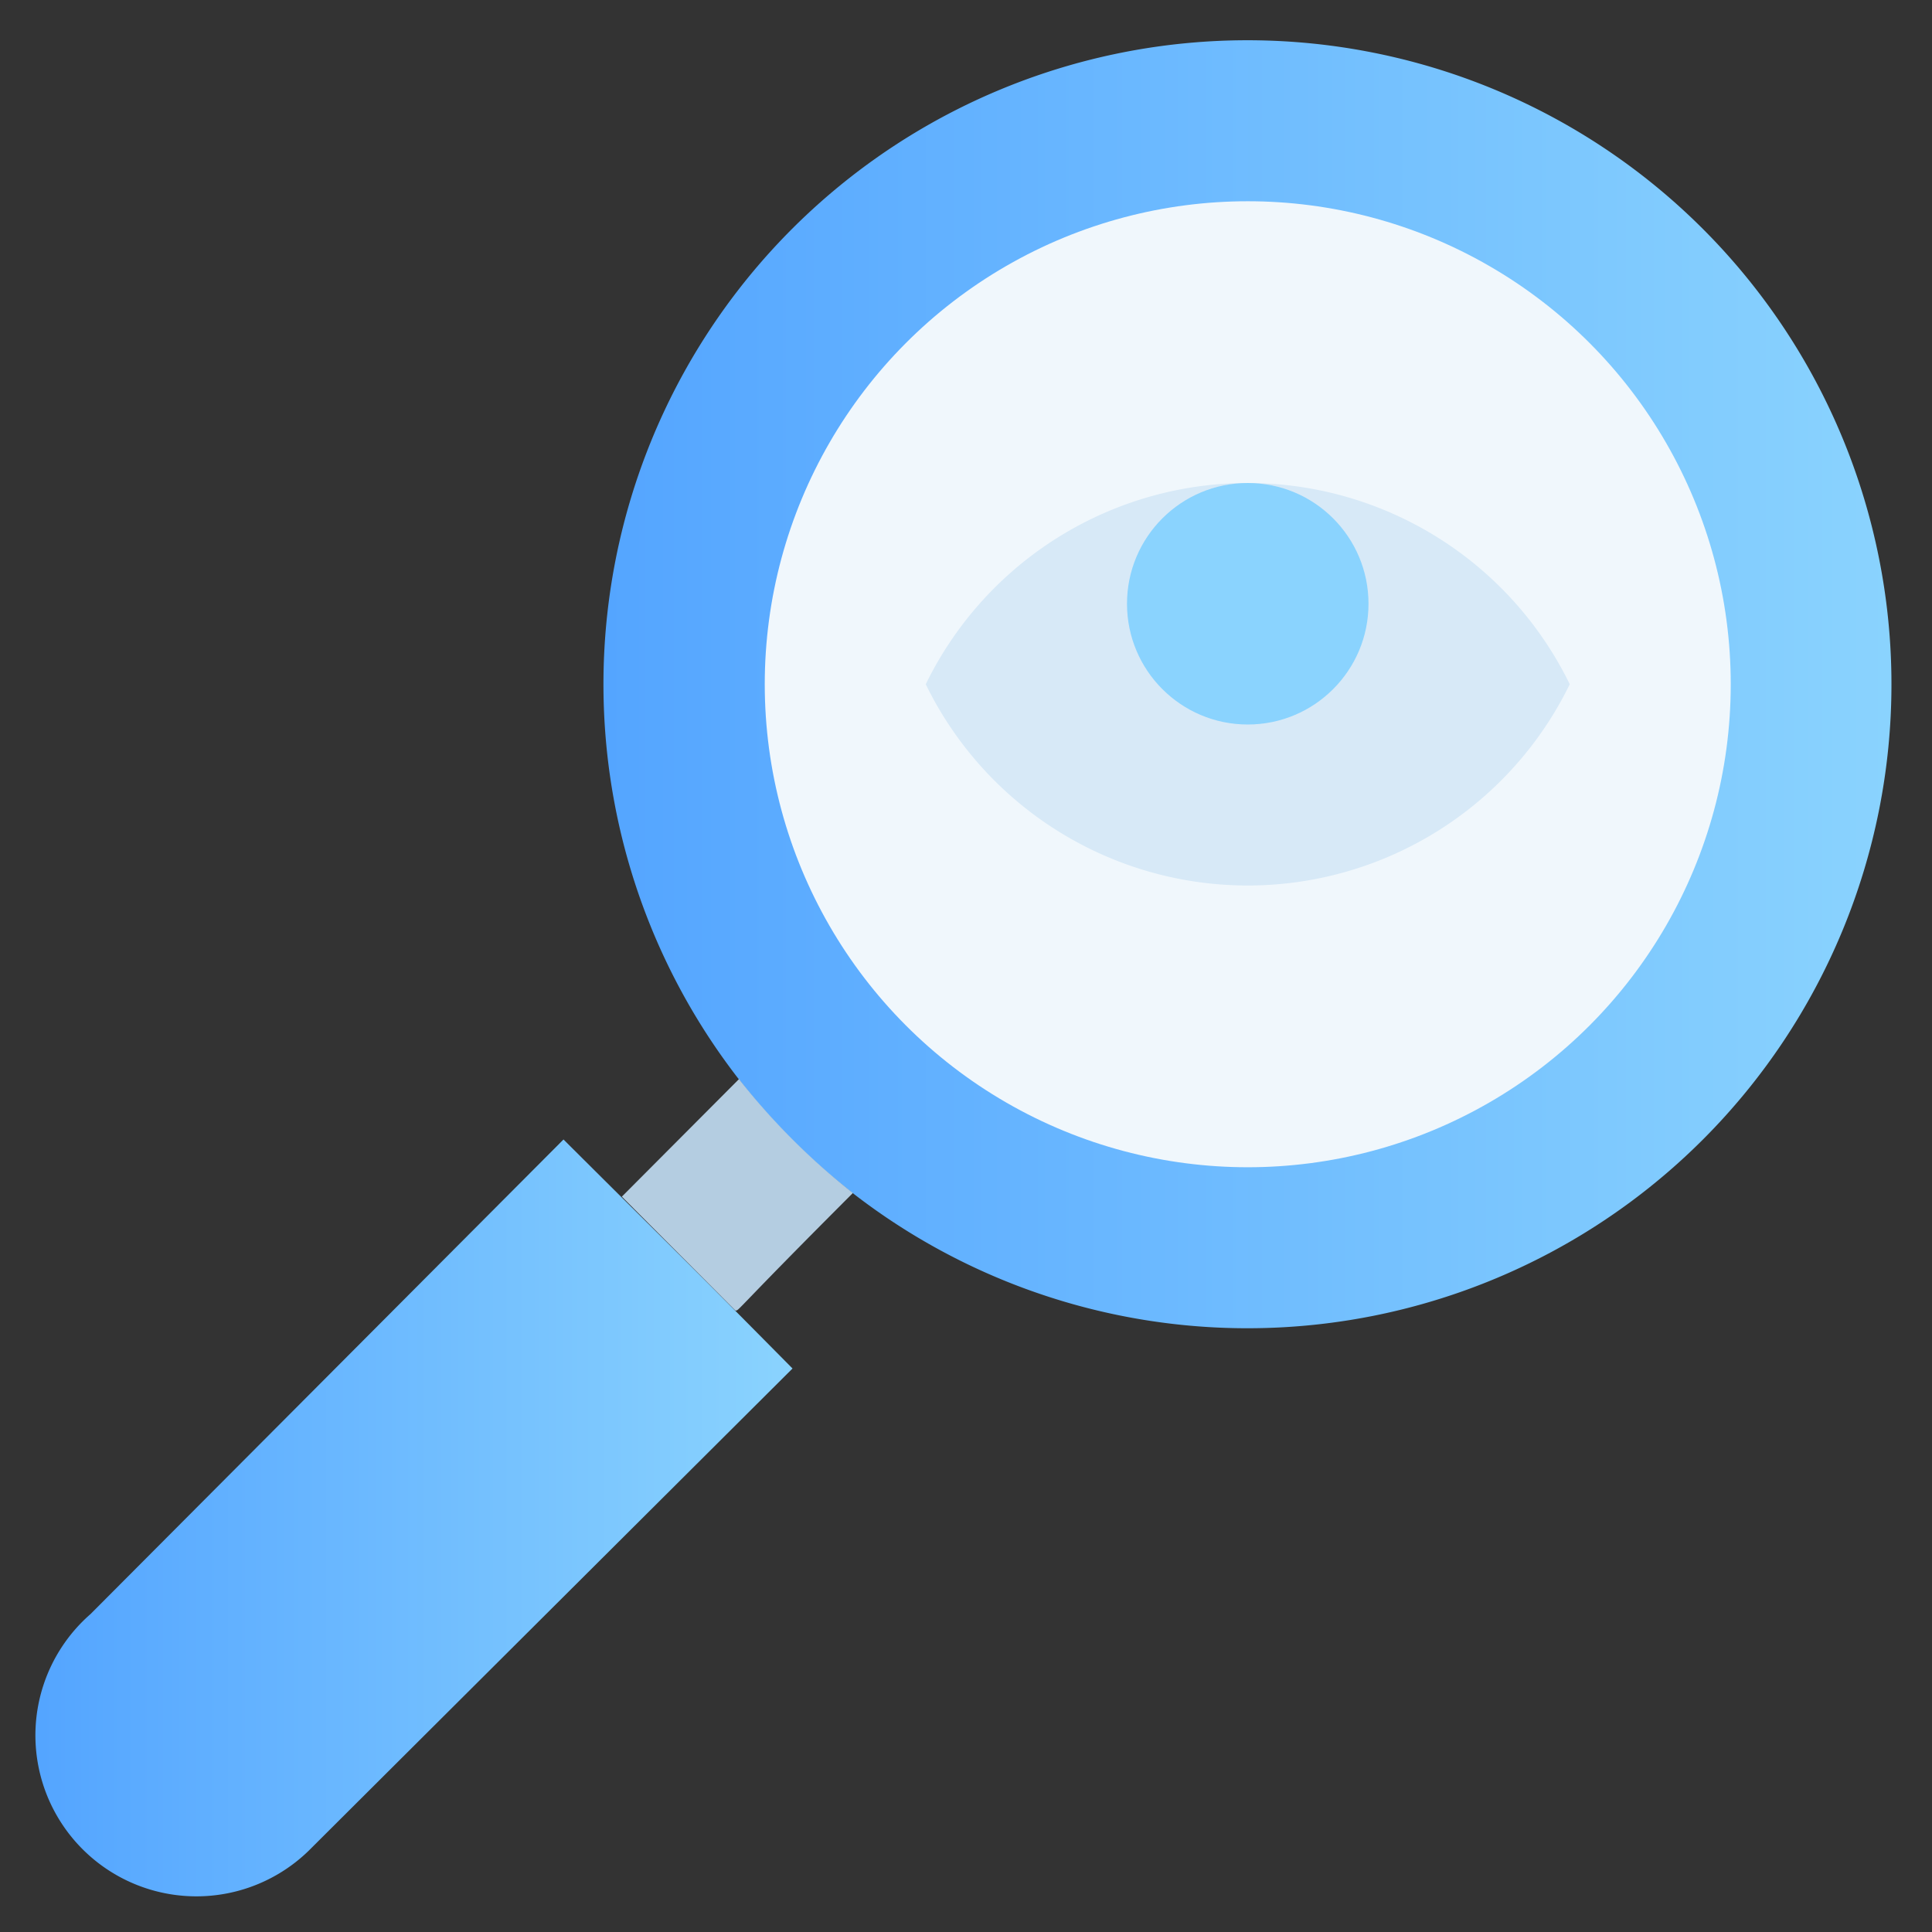 <svg xmlns="http://www.w3.org/2000/svg" xmlns:xlink="http://www.w3.org/1999/xlink" viewBox="0 0 48 48"><rect x="0" y="0" width="48" height="48" fill="#333333" stroke="none"/><defs><style>.cls-1{fill:url(#linear-gradient);}.cls-2{fill:#f0f7fc;}.cls-3{fill:#b4cde1;}.cls-4{fill:url(#linear-gradient-2);}.cls-5{fill:#d7e9f7;}.cls-6{fill:#8ad3fe;}</style><linearGradient id="linear-gradient" x1="15" y1="17" x2="47" y2="17" gradientUnits="userSpaceOnUse"><stop offset="0" stop-color="#54a5ff"/><stop offset="1" stop-color="#8ad3fe"/></linearGradient><linearGradient id="linear-gradient-2" x1="1" y1="37.65" x2="19.69" y2="37.65" xlink:href="#linear-gradient"/></defs><title>Audit</title><g id="Audit"><path class="cls-1" d="M42.31,28.31a16,16,0,1,1,0-22.62A16,16,0,0,1,42.31,28.31Z"/><circle class="cls-2" cx="31" cy="17" r="12"/><path class="cls-3" d="M21.19,29.64c-3,3-2.82,2.92-2.92,2.92l-2.82-2.83,2.91-2.92A16.84,16.84,0,0,0,21.19,29.64Z"/><path class="cls-4" d="M19.69,34,7.75,45.9a4,4,0,1,1-5.5-5.8L14,28.31C16.86,31.16,16.87,31.15,19.69,34Z"/><path class="cls-5" d="M39,17a8.9,8.9,0,0,1-16,0A8.9,8.9,0,0,1,39,17Z"/><circle class="cls-6" cx="31" cy="15" r="3"/></g></svg>